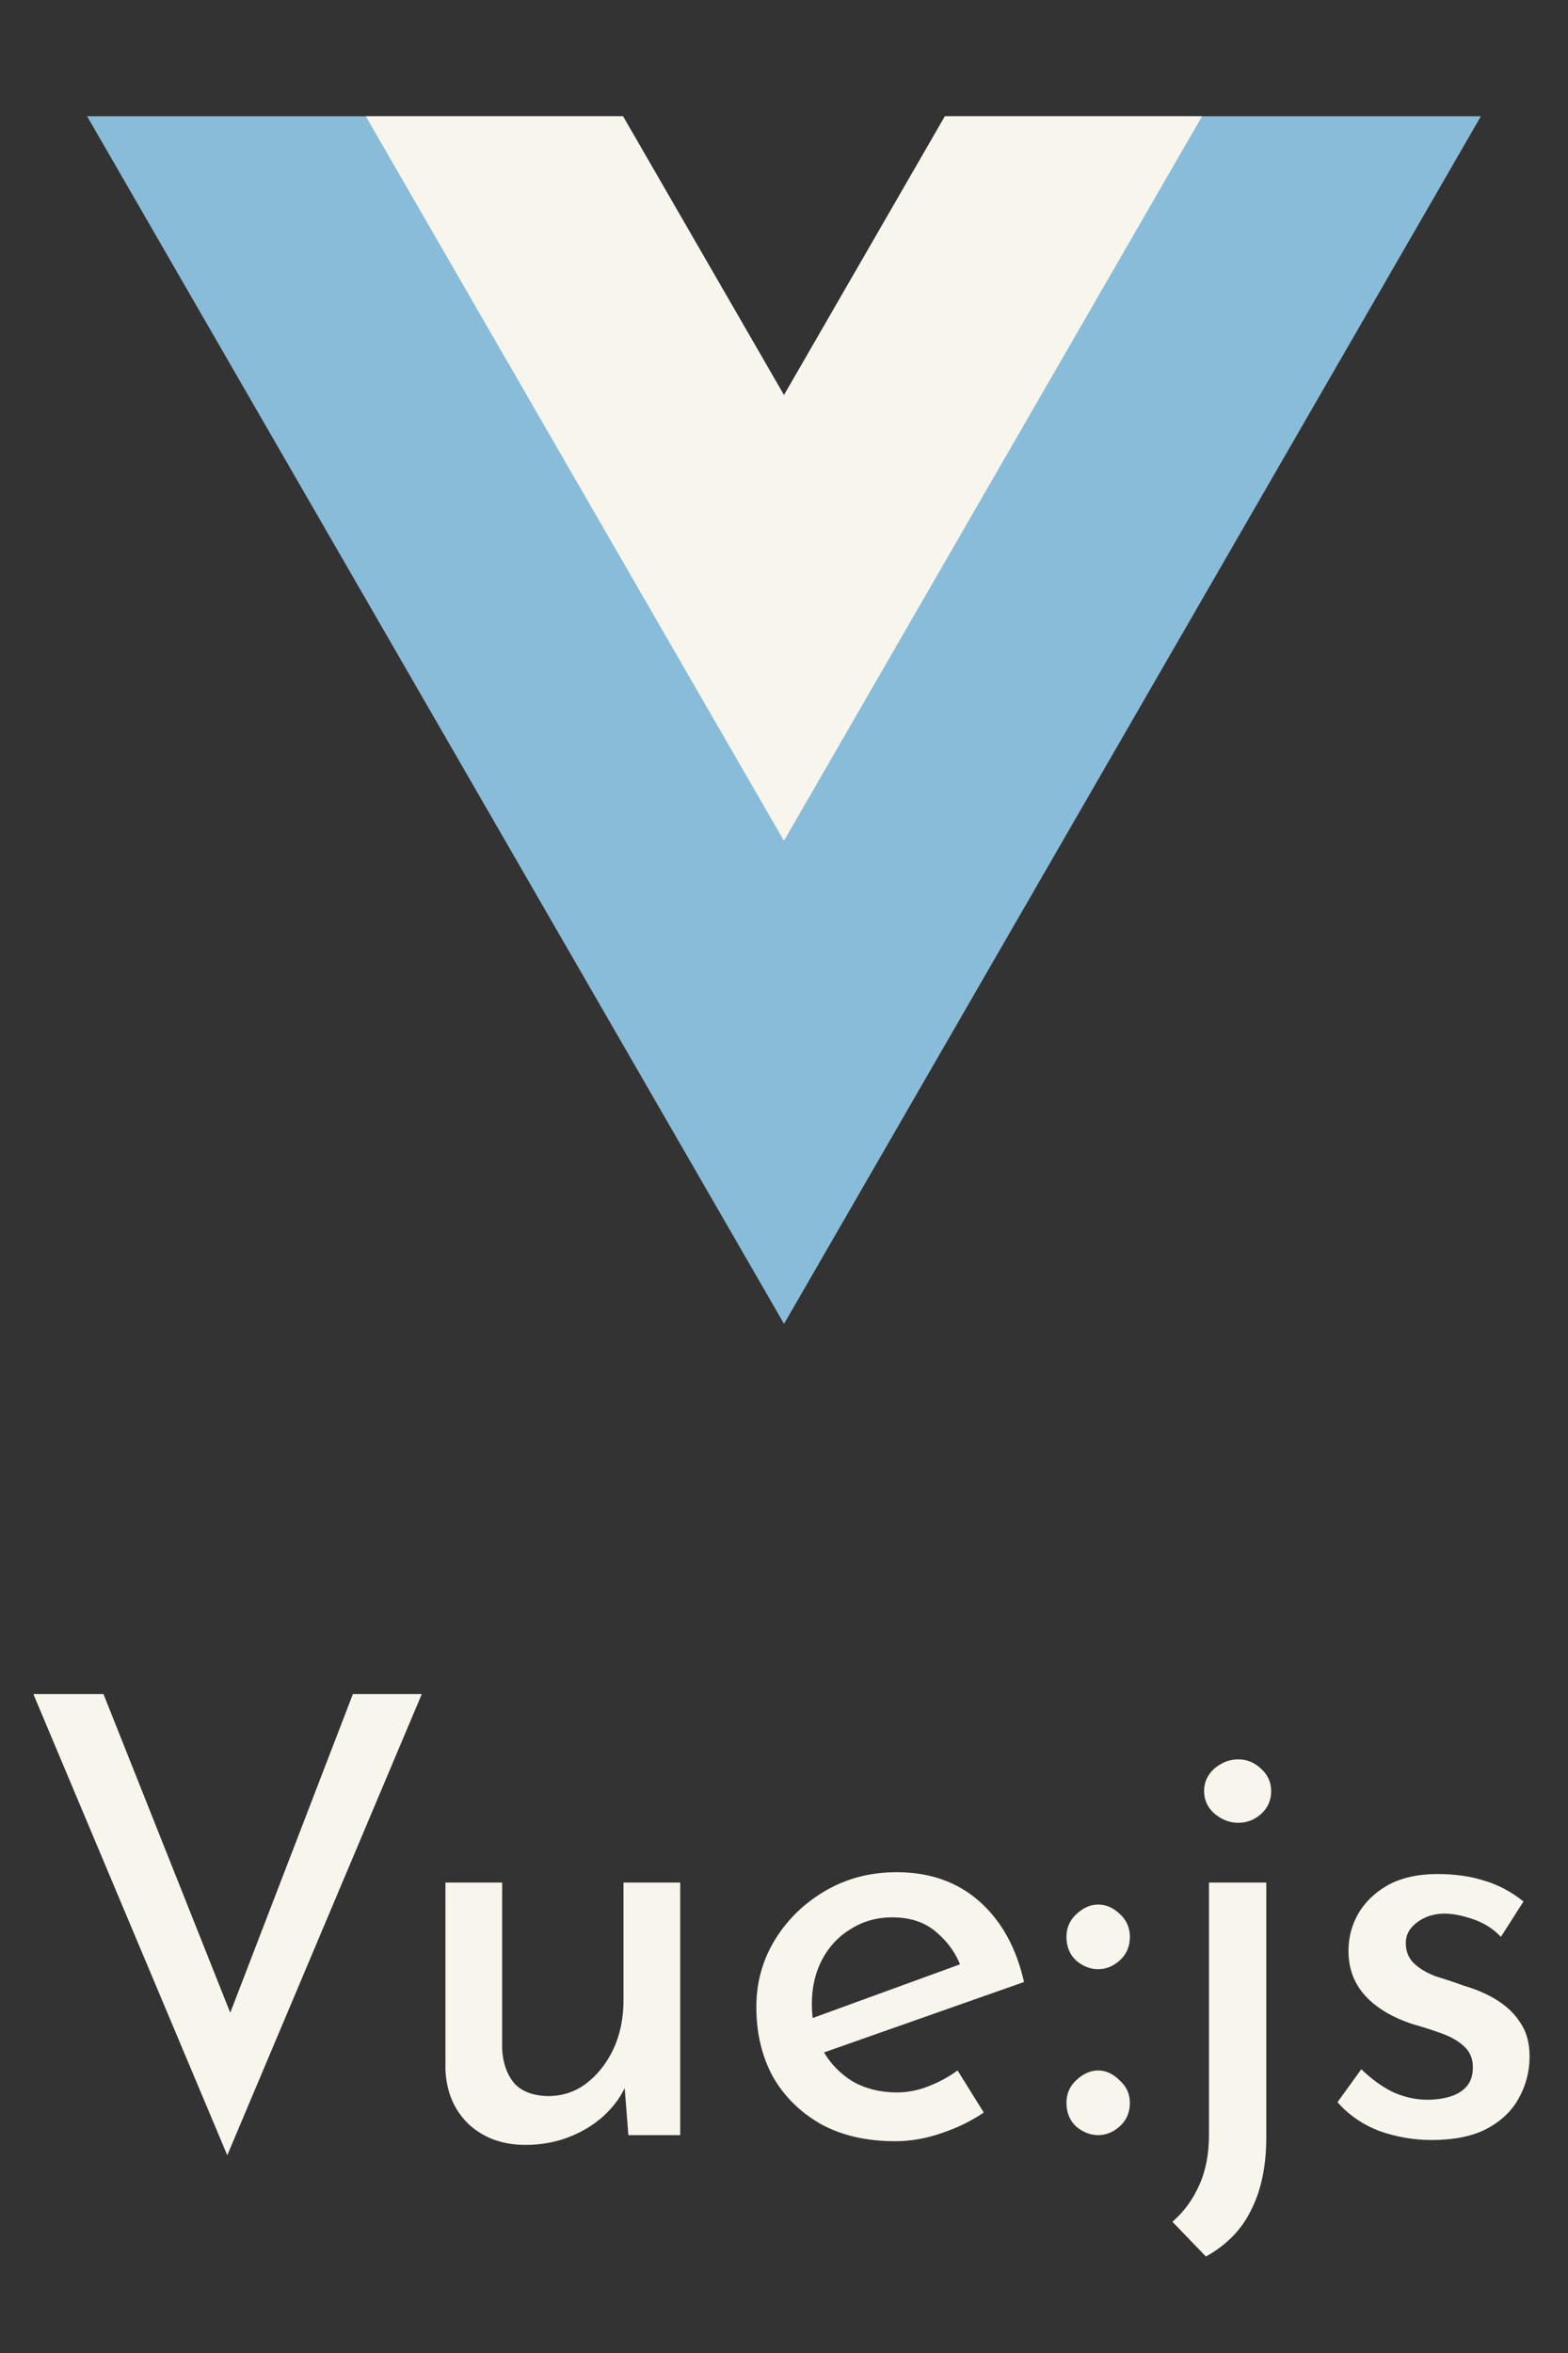 <svg width="36" height="54" viewBox="0 0 36 54" fill="none" xmlns="http://www.w3.org/2000/svg">
<rect x="0" y="0" width="36" height="54" fill="#333333" stroke="none"/>
<path d="M21.695 2.668L18.001 9.068L14.305 2.668H2L18.001 30.382L34 2.668H21.695Z" fill="#89BCD9"/>
<path d="M21.694 2.668L17.999 9.068L14.303 2.668H8.398L17.999 19.296L27.598 2.668H21.694Z" fill="#F8F5EC"/>
<path d="M2.376 38.878L5.708 47.25L4.938 47.096L8.102 38.878H9.684L5.218 49.462L0.766 38.878H2.376ZM12.061 49.224C11.538 49.224 11.104 49.065 10.759 48.748C10.423 48.421 10.245 48.001 10.227 47.488V43.204H11.529V47.026C11.547 47.343 11.636 47.6 11.795 47.796C11.963 47.992 12.224 48.095 12.579 48.104C12.905 48.104 13.195 48.011 13.447 47.824C13.708 47.628 13.918 47.367 14.077 47.04C14.235 46.704 14.315 46.326 14.315 45.906V43.204H15.617V49H14.427L14.315 47.572L14.385 47.824C14.273 48.095 14.1 48.337 13.867 48.552C13.643 48.757 13.377 48.921 13.069 49.042C12.761 49.163 12.425 49.224 12.061 49.224ZM20.557 49.14C19.895 49.14 19.325 49.009 18.849 48.748C18.373 48.477 18.005 48.113 17.743 47.656C17.491 47.189 17.365 46.657 17.365 46.06C17.365 45.491 17.51 44.973 17.799 44.506C18.089 44.039 18.476 43.666 18.961 43.386C19.447 43.106 19.988 42.966 20.585 42.966C21.351 42.966 21.985 43.19 22.489 43.638C22.993 44.086 23.334 44.702 23.511 45.486L18.737 47.166L18.429 46.396L22.349 44.968L22.069 45.15C21.957 44.842 21.771 44.576 21.509 44.352C21.248 44.119 20.907 44.002 20.487 44.002C20.133 44.002 19.815 44.091 19.535 44.268C19.255 44.436 19.036 44.669 18.877 44.968C18.719 45.267 18.639 45.607 18.639 45.99C18.639 46.391 18.723 46.746 18.891 47.054C19.059 47.353 19.288 47.591 19.577 47.768C19.876 47.936 20.212 48.02 20.585 48.02C20.837 48.02 21.08 47.973 21.313 47.88C21.556 47.787 21.78 47.665 21.985 47.516L22.587 48.482C22.298 48.678 21.971 48.837 21.607 48.958C21.253 49.079 20.903 49.14 20.557 49.14ZM24.485 44.45C24.485 44.245 24.559 44.072 24.709 43.932C24.867 43.783 25.035 43.708 25.213 43.708C25.39 43.708 25.553 43.778 25.703 43.918C25.861 44.058 25.941 44.235 25.941 44.45C25.941 44.674 25.861 44.856 25.703 44.996C25.553 45.127 25.39 45.192 25.213 45.192C25.035 45.192 24.867 45.127 24.709 44.996C24.559 44.856 24.485 44.674 24.485 44.45ZM24.485 48.258C24.485 48.053 24.559 47.88 24.709 47.74C24.867 47.591 25.035 47.516 25.213 47.516C25.39 47.516 25.553 47.591 25.703 47.74C25.861 47.88 25.941 48.053 25.941 48.258C25.941 48.482 25.861 48.664 25.703 48.804C25.553 48.935 25.39 49 25.213 49C25.035 49 24.867 48.935 24.709 48.804C24.559 48.664 24.485 48.482 24.485 48.258ZM27.687 51.786L26.917 50.988C27.179 50.764 27.384 50.484 27.533 50.148C27.683 49.821 27.757 49.434 27.757 48.986V43.204H29.073V49.042C29.073 49.695 28.961 50.246 28.737 50.694C28.523 51.151 28.173 51.515 27.687 51.786ZM27.645 41.104C27.645 40.899 27.725 40.726 27.883 40.586C28.051 40.446 28.233 40.376 28.429 40.376C28.625 40.376 28.798 40.446 28.947 40.586C29.106 40.726 29.185 40.899 29.185 41.104C29.185 41.319 29.106 41.496 28.947 41.636C28.798 41.767 28.625 41.832 28.429 41.832C28.233 41.832 28.051 41.762 27.883 41.622C27.725 41.482 27.645 41.309 27.645 41.104ZM32.864 49.112C32.454 49.112 32.052 49.042 31.66 48.902C31.278 48.753 30.96 48.533 30.708 48.244L31.254 47.488C31.497 47.721 31.744 47.899 31.996 48.02C32.258 48.132 32.514 48.188 32.766 48.188C32.953 48.188 33.126 48.165 33.284 48.118C33.443 48.071 33.569 47.997 33.662 47.894C33.765 47.782 33.816 47.633 33.816 47.446C33.816 47.241 33.746 47.077 33.606 46.956C33.476 46.835 33.303 46.737 33.088 46.662C32.883 46.587 32.664 46.517 32.43 46.452C31.954 46.293 31.59 46.074 31.338 45.794C31.086 45.514 30.96 45.173 30.96 44.772C30.96 44.464 31.035 44.179 31.184 43.918C31.343 43.647 31.572 43.428 31.87 43.26C32.178 43.092 32.556 43.008 33.004 43.008C33.406 43.008 33.765 43.059 34.082 43.162C34.4 43.255 34.698 43.414 34.978 43.638L34.46 44.45C34.292 44.273 34.092 44.142 33.858 44.058C33.625 43.974 33.415 43.927 33.228 43.918C33.07 43.909 32.916 43.932 32.766 43.988C32.626 44.044 32.51 44.123 32.416 44.226C32.323 44.329 32.276 44.45 32.276 44.59C32.276 44.786 32.342 44.945 32.472 45.066C32.603 45.187 32.771 45.285 32.976 45.36C33.191 45.425 33.401 45.495 33.606 45.57C33.896 45.654 34.152 45.766 34.376 45.906C34.6 46.046 34.778 46.219 34.908 46.424C35.048 46.629 35.118 46.886 35.118 47.194C35.118 47.539 35.034 47.861 34.866 48.16C34.708 48.449 34.46 48.683 34.124 48.86C33.798 49.028 33.378 49.112 32.864 49.112Z" fill="#F8F5EC"/>
</svg>

